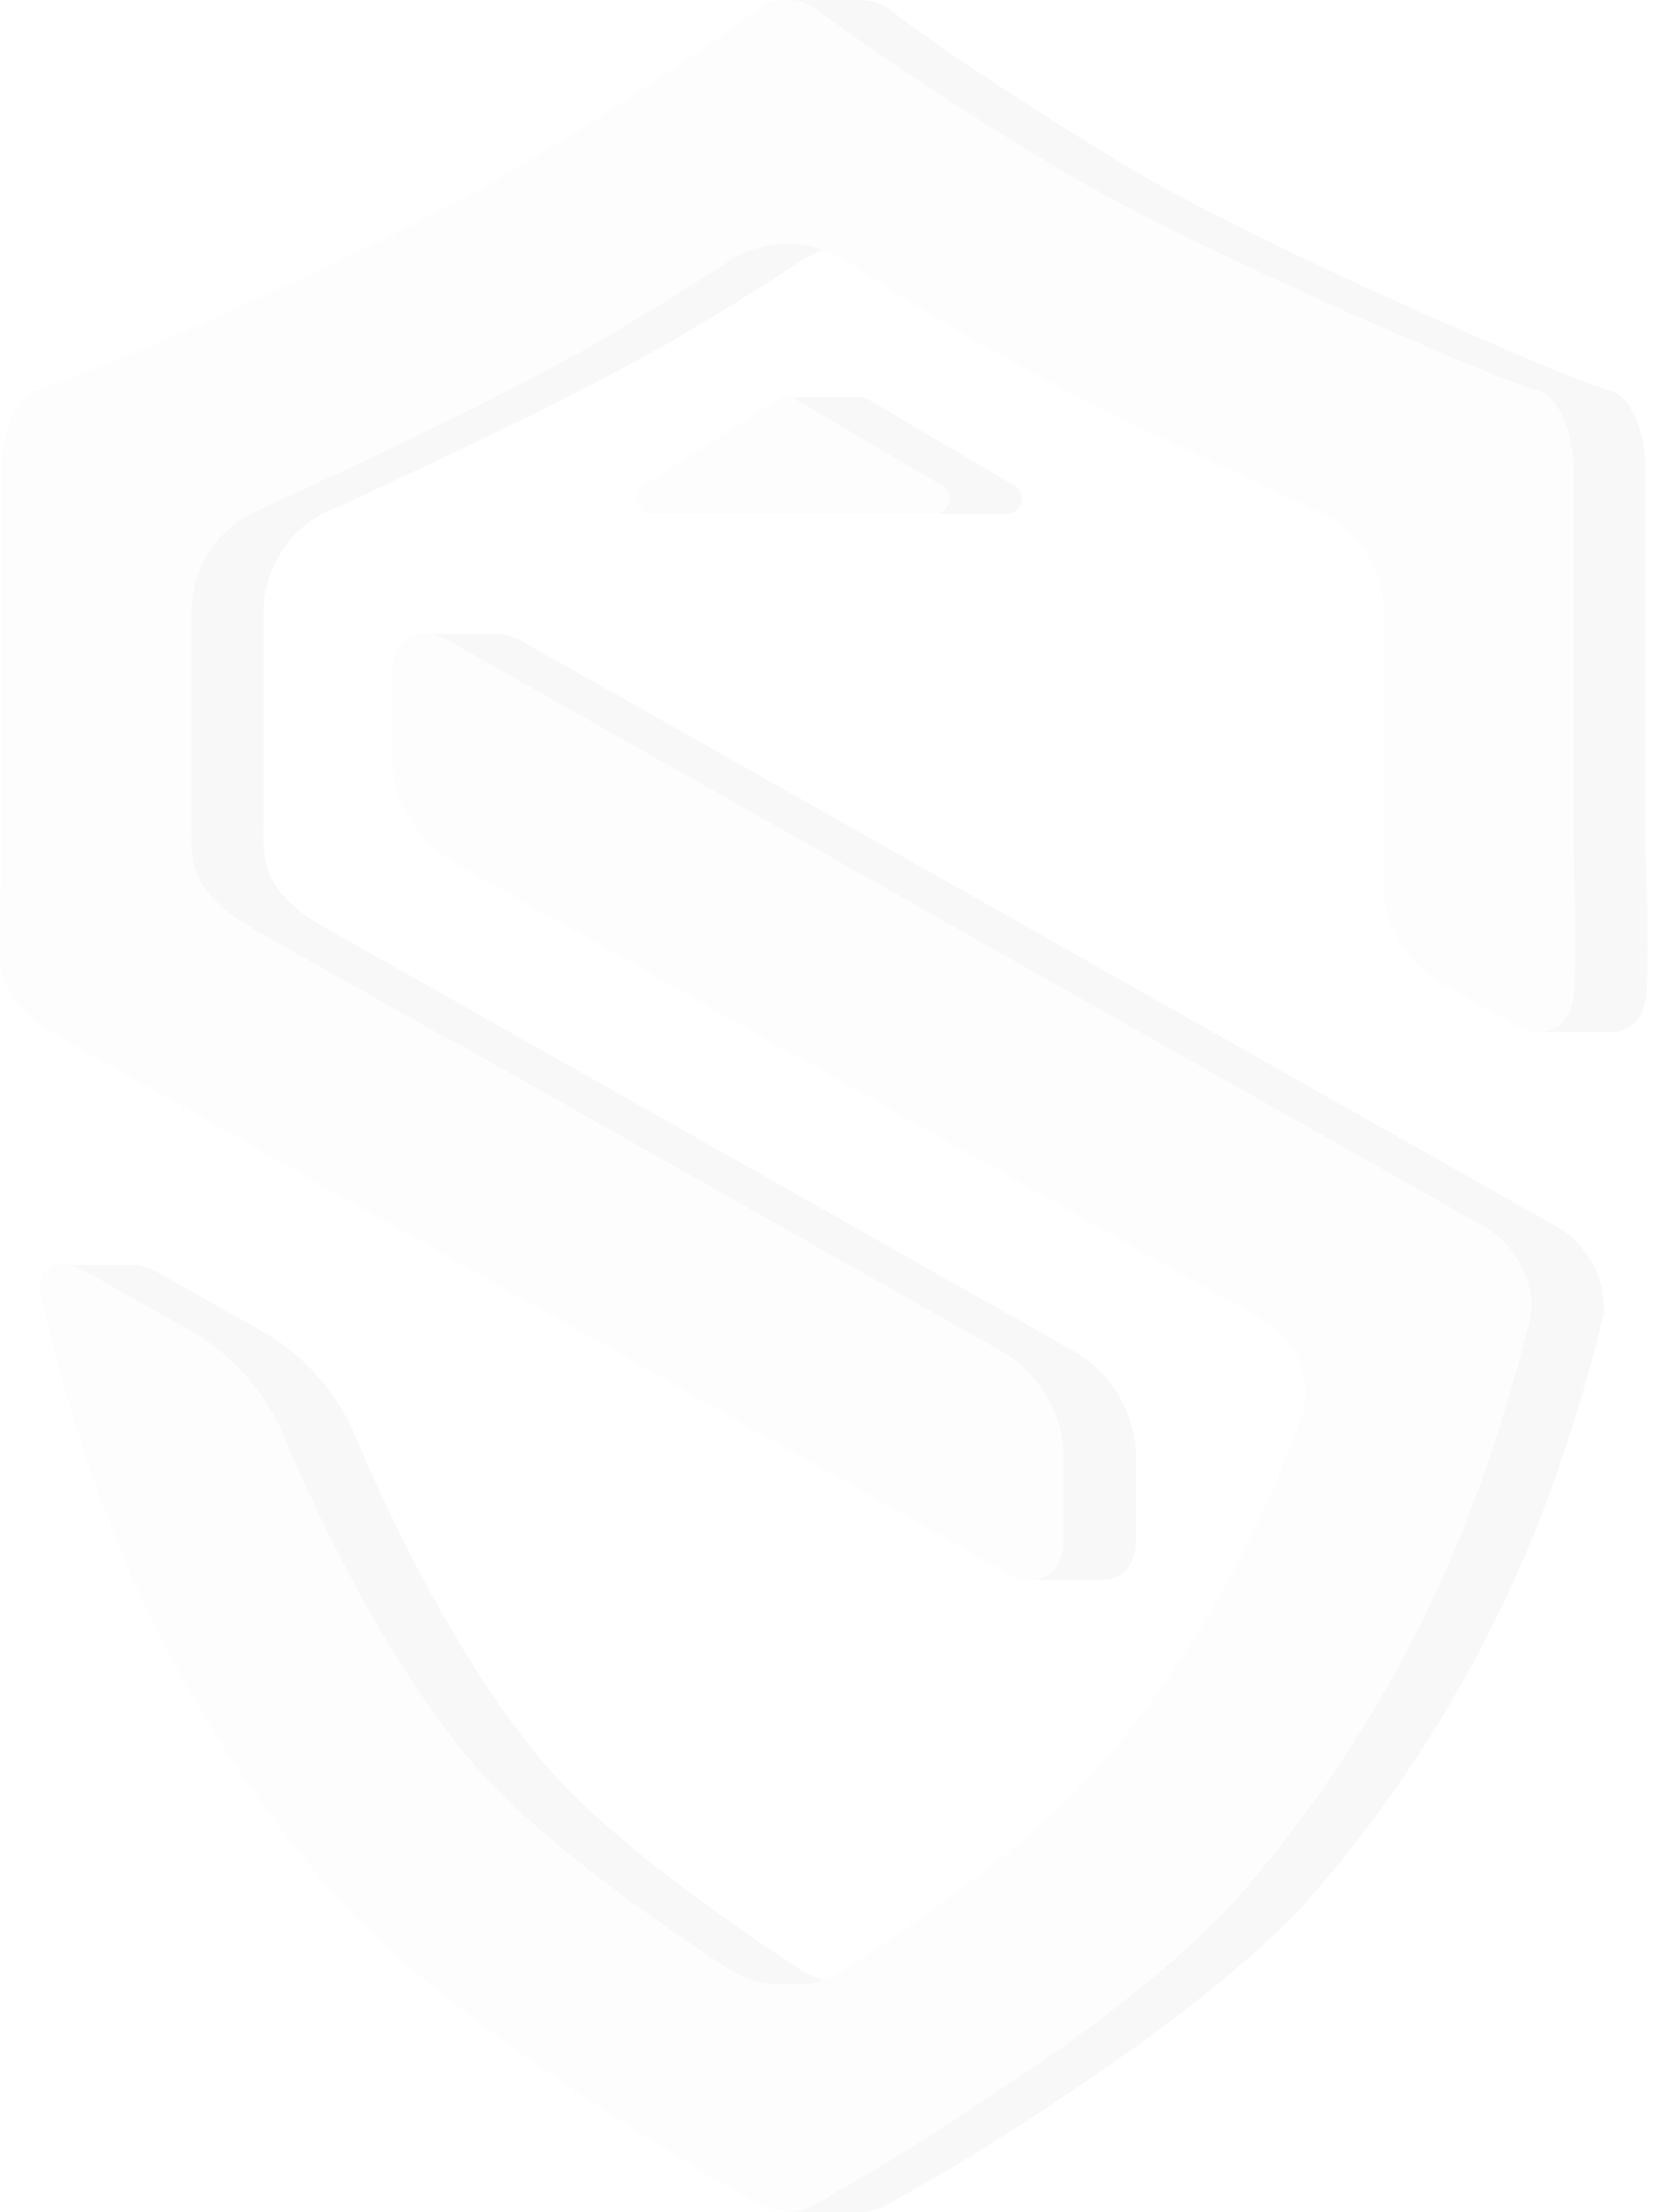 <svg width="71" height="94" viewBox="0 0 71 94" fill="none" xmlns="http://www.w3.org/2000/svg">
<g opacity="0.1">
<path d="M36.053 84.346H35.802C35.672 84.346 35.552 84.304 35.432 84.278L35.223 84.231C35.093 84.195 34.968 84.148 34.842 84.101L34.66 84.038C34.48 83.965 34.305 83.878 34.138 83.778C33.773 83.543 26.779 79.086 23.419 75.281C18.694 69.938 15.173 61.207 14.985 60.769C14.227 59.131 13.014 57.745 11.491 56.776L6.697 54.066C6.593 54.008 6.494 53.956 6.4 53.914L6.327 53.888L6.113 53.81H6.066C5.973 53.786 5.879 53.769 5.784 53.758H2.597H2.702C2.799 53.768 2.894 53.786 2.989 53.81H3.036L3.244 53.888L3.322 53.914C3.424 53.96 3.523 54.01 3.62 54.066L8.413 56.776C9.937 57.745 11.15 59.131 11.908 60.769C12.096 61.228 15.616 69.938 20.347 75.281C23.701 79.07 30.696 83.543 31.061 83.778C31.227 83.878 31.401 83.964 31.582 84.033C31.648 84.063 31.716 84.087 31.786 84.106C31.88 84.142 31.974 84.184 32.078 84.215H32.141L32.354 84.267C32.48 84.267 32.599 84.32 32.725 84.335H32.98C33.043 84.335 33.111 84.335 33.178 84.335H33.455H36.527C36.371 84.377 36.214 84.361 36.053 84.346Z" fill="#B3B3B3"/>
<path d="M66.174 52.147L63.623 50.703L58.726 47.935L28.098 30.598L22.172 27.247C22.079 27.193 21.984 27.144 21.886 27.101H21.828C21.755 27.068 21.68 27.041 21.604 27.017C21.481 26.983 21.355 26.96 21.228 26.95H18.151C18.28 26.96 18.407 26.983 18.532 27.017L18.745 27.096L18.813 27.122C18.913 27.16 19.009 27.207 19.1 27.262L25.026 30.614L53.776 56.182H56.853L33.491 35.41L55.654 47.951L60.551 50.719L63.102 52.163C64.448 52.924 65.303 54.67 65.011 56.041L64.672 57.349C64.307 58.736 63.879 60.17 63.394 61.624C61.098 68.623 57.421 75.09 52.581 80.645C50.641 82.844 47.574 85.263 44.711 87.306C49.926 82.172 56.592 75.026 57.75 71.043C58.445 68.713 58.808 66.297 58.83 63.865C58.868 62.637 58.735 61.408 58.434 60.217H55.356C55.657 61.408 55.791 62.637 55.753 63.865C55.731 66.297 55.367 68.713 54.673 71.043C52.748 77.736 35.233 93.353 35.223 93.353C34.811 93.582 34.487 93.754 34.31 93.838C34.045 93.951 33.758 94.006 33.47 93.999H36.547C36.834 94.006 37.119 93.951 37.382 93.838C37.565 93.754 37.904 93.582 38.3 93.353C38.952 92.993 39.818 92.493 40.626 92.013C41.148 91.69 51.288 85.612 55.669 80.645C60.509 75.09 64.186 68.623 66.482 61.624C66.967 60.17 67.395 58.736 67.76 57.349L68.094 56.041C68.375 54.649 67.52 52.903 66.174 52.147Z" fill="#B3B3B3"/>
<path d="M39.703 21.825H42.781C42.921 21.826 43.058 21.78 43.17 21.695C43.282 21.61 43.362 21.49 43.398 21.354C43.435 21.218 43.425 21.074 43.371 20.944C43.317 20.815 43.221 20.706 43.099 20.637L36.84 16.946C36.792 16.92 36.741 16.899 36.688 16.884H36.574H33.444C33.496 16.879 33.548 16.879 33.601 16.884C33.656 16.896 33.709 16.917 33.757 16.946L40.016 20.637C40.138 20.706 40.233 20.814 40.288 20.943C40.342 21.072 40.352 21.216 40.316 21.351C40.281 21.487 40.201 21.607 40.09 21.692C39.98 21.778 39.843 21.825 39.703 21.825Z" fill="#B3B3B3"/>
<path d="M69.914 34.586V19.892C69.914 18.328 69.272 16.873 68.501 16.634C67.728 16.394 65.892 15.701 64.489 15.07C63.937 14.841 53.426 10.379 48.007 7.147C45.295 5.52 42.995 4.019 41.388 2.945C40.585 2.424 39.954 1.971 39.531 1.668L38.91 1.22C38.879 1.22 38.363 0.829 37.721 0.349C37.42 0.152 37.074 0.035 36.715 0.011H36.657H33.46H33.611H33.23C30.247 3.957 19.554 11.968 15.272 14.716C14.023 15.47 12.963 16.499 12.17 17.723C11.378 18.948 10.874 20.336 10.697 21.784C9.96 22.164 9.336 22.732 8.887 23.428C8.437 24.125 8.179 24.928 8.136 25.756V34.867C8.136 36.431 7.902 37.745 10.562 39.345L39.317 64.887H42.384L19.017 44.109L42.749 57.537C43.459 57.996 44.051 58.617 44.475 59.348C44.899 60.079 45.144 60.9 45.19 61.744V65.393C45.19 66.498 44.627 67.144 43.819 67.144H46.891C47.705 67.144 48.268 66.498 48.268 65.393V61.744C48.222 60.9 47.977 60.079 47.552 59.348C47.128 58.617 46.537 57.996 45.827 57.537L13.629 39.319C10.969 37.719 11.203 36.395 11.203 34.841V25.777C11.246 24.949 11.504 24.146 11.954 23.449C12.403 22.752 13.027 22.185 13.764 21.805C14.286 21.57 24.149 17.113 29.177 14.126C32.255 12.281 34.086 11.061 34.18 10.999C34.882 10.565 35.695 10.342 36.522 10.358H33.444C32.62 10.342 31.808 10.565 31.107 10.999C31.008 11.061 29.177 12.281 26.1 14.126C22.84 16.071 17.541 18.625 14.103 20.241C14.815 17.953 16.328 15.999 18.365 14.736C22.319 12.198 31.749 5.161 35.51 0.996C35.708 1.142 35.833 1.236 35.849 1.241L36.469 1.689C36.892 1.991 37.513 2.424 38.326 2.966C39.938 4.05 42.233 5.541 44.945 7.168C50.365 10.42 60.875 14.861 61.428 15.091C62.852 15.701 64.656 16.394 65.439 16.654C66.221 16.915 66.852 18.364 66.852 19.912V34.607C66.852 36.171 66.894 38.011 66.925 38.735V40.09C66.925 41.357 66.894 42.071 66.894 42.108C66.826 43.213 66.216 43.859 65.381 43.859H68.464C69.299 43.859 69.909 43.213 69.971 42.108C69.971 42.071 70.008 41.357 70.008 40.09V38.735C69.951 37.99 69.914 36.139 69.914 34.586Z" fill="#B3B3B3"/>
<path d="M63.097 52.147L60.547 50.703L55.649 47.935L25.021 30.598L19.096 27.247C18.773 27.049 18.405 26.939 18.026 26.929C17.213 26.929 16.655 27.57 16.655 28.68V32.329C16.701 33.173 16.946 33.994 17.37 34.725C17.794 35.456 18.386 36.076 19.096 36.535L53.771 56.156C54.442 56.566 54.958 57.186 55.241 57.919C55.524 58.652 55.557 59.457 55.336 60.211C55.336 60.211 55.253 60.467 54.653 61.947C52.733 66.812 49.995 71.312 46.558 75.255C43.199 79.044 36.199 83.517 35.828 83.751C35.115 84.177 34.296 84.393 33.466 84.377C32.632 84.393 31.81 84.176 31.092 83.751C30.727 83.517 23.733 79.06 20.379 75.255C15.648 69.912 12.127 61.181 11.94 60.743C11.181 59.105 9.968 57.719 8.445 56.75L3.651 54.039C3.337 53.844 2.978 53.731 2.608 53.711C1.909 53.711 1.565 54.331 1.815 55.4C2.576 58.661 3.561 61.866 4.762 64.991C7.036 70.709 10.27 75.998 14.323 80.629C18.705 85.597 28.829 91.675 29.361 91.998C30.686 92.785 32.146 93.614 32.61 93.822C32.874 93.935 33.158 93.99 33.445 93.984C33.733 93.99 34.019 93.935 34.285 93.822C34.462 93.739 34.806 93.567 35.197 93.338C35.855 92.978 36.715 92.477 37.529 91.998C38.05 91.675 48.185 85.597 52.566 80.629C57.406 75.075 61.083 68.607 63.379 61.608C63.864 60.154 64.292 58.72 64.657 57.334L64.996 56.026C65.299 54.649 64.443 52.903 63.097 52.147Z" fill="#E6E6E6"/>
<path d="M39.704 21.826C39.844 21.826 39.981 21.78 40.093 21.695C40.205 21.61 40.285 21.49 40.322 21.354C40.358 21.218 40.348 21.074 40.294 20.944C40.24 20.815 40.144 20.707 40.022 20.637L33.763 16.946C33.665 16.889 33.553 16.858 33.44 16.858C33.317 16.86 33.198 16.896 33.095 16.962L27.358 20.647C27.243 20.722 27.155 20.832 27.107 20.961C27.059 21.089 27.054 21.23 27.092 21.362C27.13 21.494 27.209 21.61 27.318 21.693C27.427 21.777 27.559 21.823 27.697 21.826H39.704Z" fill="#E6E6E6"/>
<path d="M66.837 34.586V19.892C66.837 18.328 66.195 16.873 65.424 16.634C64.652 16.394 62.816 15.701 61.413 15.07C60.86 14.841 50.349 10.379 44.93 7.147C42.218 5.52 39.923 4.019 38.311 2.945C37.513 2.424 36.877 1.971 36.454 1.668L35.834 1.22C35.802 1.22 35.312 0.829 34.644 0.349C34.294 0.116 33.881 -0.005 33.46 0H33.231C32.886 0.031 32.554 0.148 32.266 0.339L31.05 1.23C30.665 1.507 26.826 4.269 21.464 7.444C16.102 10.618 6.024 14.851 5.498 15.075C4.074 15.669 2.269 16.363 1.487 16.602C0.704 16.842 0.073 18.312 0.073 19.86V34.555C0.073 36.118 0.037 37.959 0 38.683V40.768C0.031 41.811 0.944 43.161 2.029 43.776L6.457 46.278L39.318 64.876L42.76 66.826C43.075 67.02 43.434 67.129 43.803 67.144C44.612 67.144 45.175 66.498 45.175 65.393V61.744C45.129 60.9 44.884 60.079 44.46 59.348C44.035 58.617 43.444 57.996 42.734 57.537L10.568 39.366C7.907 37.766 8.142 36.442 8.142 34.888V25.777C8.184 24.949 8.443 24.146 8.892 23.449C9.342 22.752 9.966 22.185 10.703 21.805C11.225 21.57 21.093 17.113 26.116 14.126C29.194 12.281 31.024 11.061 31.123 10.999C31.833 10.576 32.644 10.353 33.471 10.353C34.297 10.353 35.108 10.576 35.818 10.999C35.912 11.061 37.743 12.281 40.82 14.126C45.848 17.124 55.712 21.57 56.233 21.805C56.97 22.185 57.594 22.752 58.044 23.449C58.493 24.146 58.752 24.949 58.794 25.777V34.888C58.794 36.452 58.794 37.74 58.794 37.859C58.861 38.674 59.124 39.46 59.561 40.151C59.998 40.841 60.596 41.416 61.303 41.826L64.292 43.52C64.621 43.716 64.994 43.825 65.377 43.838C66.211 43.838 66.821 43.192 66.889 42.087C66.889 42.05 66.921 41.336 66.921 40.07V38.714C66.9 37.99 66.837 36.139 66.837 34.586Z" fill="#E6E6E6"/>
</g>
</svg>
